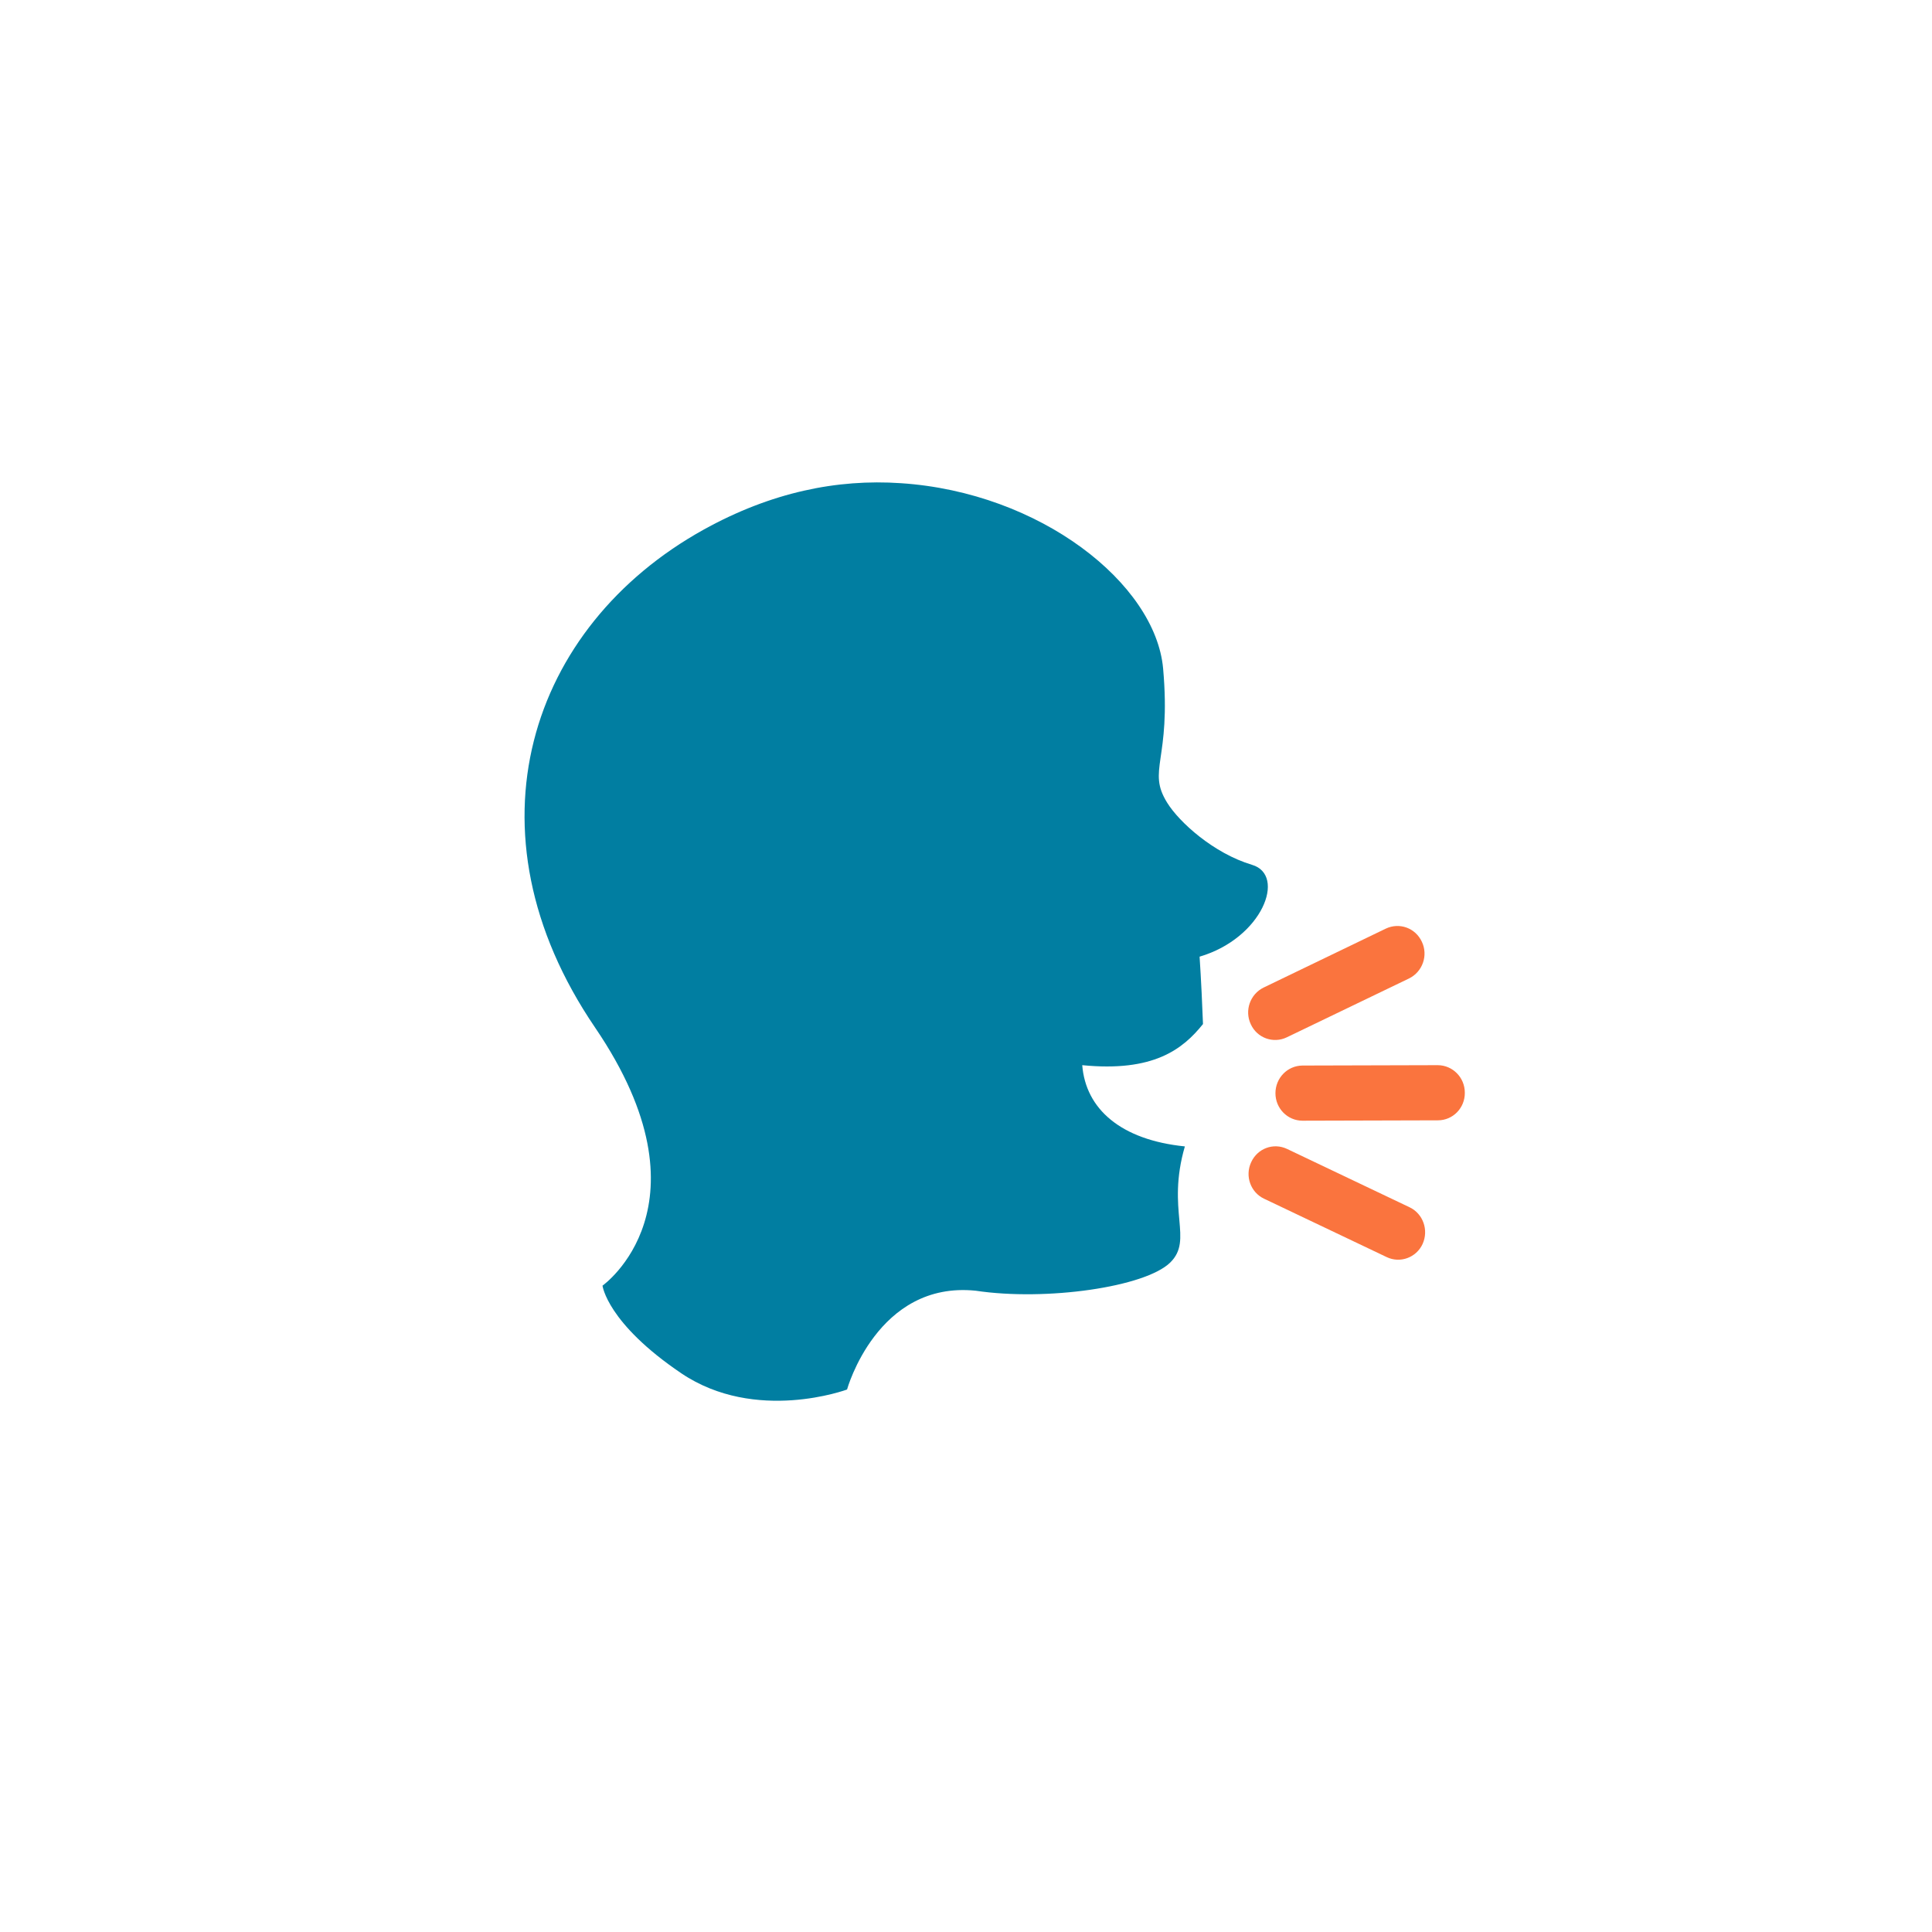 <svg xmlns="http://www.w3.org/2000/svg" xmlns:xlink="http://www.w3.org/1999/xlink" width="56" zoomAndPan="magnify" viewBox="0 0 42 42" height="56" preserveAspectRatio="xMidYMid meet" version="1.0"><defs><clipPath id="e8591a73fa"><path d="M 27 20 L 31.953 20 L 31.953 28 L 27 28 Z M 27 20 " clip-rule="nonzero"/></clipPath><clipPath id="e7a448c10d"><path d="M 11 10.383 L 28 10.383 L 28 30.895 L 11 30.895 Z M 11 10.383 " clip-rule="nonzero"/></clipPath></defs><g clip-path="url(#e8591a73fa)"><path fill="#fa743e" d="M 31.844 23.754 C 31.848 24.086 31.586 24.355 31.258 24.355 L 28.316 24.363 C 27.988 24.363 27.727 24.094 27.727 23.766 C 27.727 23.434 27.988 23.168 28.312 23.164 L 31.254 23.156 C 31.578 23.156 31.844 23.422 31.844 23.754 Z M 30.91 20.473 C 31.051 20.77 30.926 21.125 30.633 21.27 L 27.973 22.551 C 27.68 22.691 27.328 22.566 27.191 22.266 C 27.051 21.969 27.176 21.613 27.469 21.469 L 30.125 20.188 C 30.422 20.047 30.77 20.172 30.91 20.473 Z M 30.926 27.043 C 31.062 26.742 30.938 26.387 30.645 26.246 L 27.98 24.977 C 27.684 24.836 27.336 24.965 27.199 25.266 C 27.059 25.566 27.188 25.922 27.48 26.059 L 30.145 27.328 C 30.438 27.469 30.789 27.34 30.926 27.043 Z M 30.926 27.043 " fill-opacity="1" fill-rule="nonzero"/></g><g clip-path="url(#e7a448c10d)"><path fill="#017ea1" d="M 27.219 18.801 C 26.383 18.551 25.637 17.875 25.375 17.453 C 24.926 16.734 25.465 16.547 25.285 14.531 C 25.117 12.688 22.617 10.703 19.582 10.504 C 18.199 10.41 16.766 10.699 15.293 11.516 C 11.516 13.613 10.02 18.055 12.938 22.34 C 15.566 26.203 13.098 27.949 13.098 27.949 C 13.098 27.949 13.195 28.762 14.812 29.855 C 16.43 30.945 18.414 30.207 18.414 30.207 C 18.414 30.207 19.07 27.84 21.211 28.059 C 22.742 28.289 24.898 27.98 25.441 27.445 C 25.949 26.945 25.352 26.32 25.758 24.922 C 24.367 24.781 23.602 24.109 23.527 23.156 C 25.074 23.309 25.711 22.812 26.152 22.262 C 26.141 21.941 26.109 21.254 26.078 20.797 C 27.445 20.395 27.969 19.023 27.219 18.801 Z M 27.219 18.801 " fill-opacity="1" fill-rule="nonzero"/></g></svg>